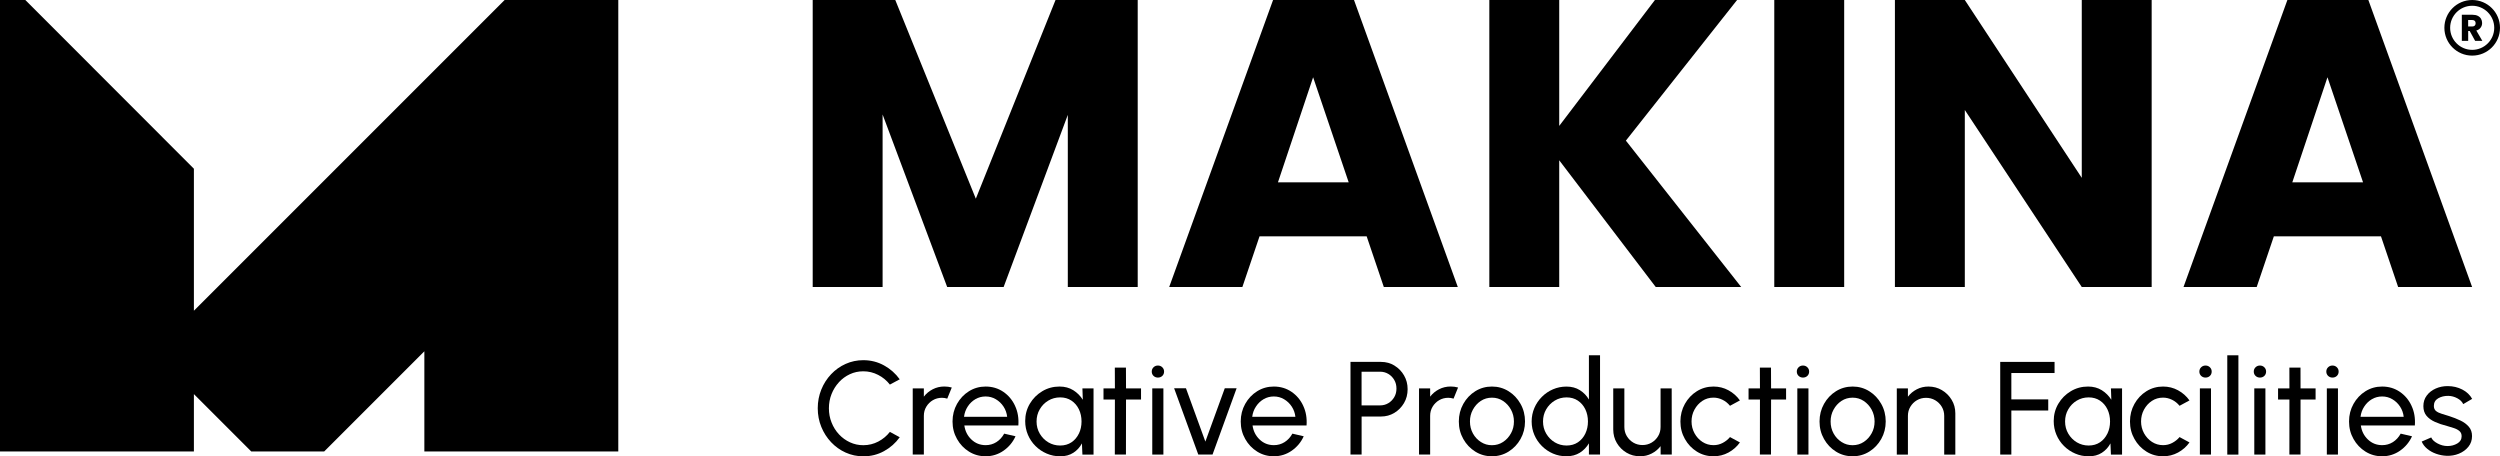 <?xml version="1.0" encoding="UTF-8"?><svg id="Layer_1" xmlns="http://www.w3.org/2000/svg" viewBox="0 0 624.83 114.04"><defs><style>.cls-1{fill:#000;stroke-width:0px;}</style></defs><polygon class="cls-1" points="48.46 77.66 48.46 42.17 6.33 0 0 0 0 112.84 48.46 112.84 48.46 98.5 62.8 112.84 71.55 112.84 81.02 112.84 106.06 87.8 106.06 112.84 154.53 112.84 154.53 0 126.12 0 48.46 77.66"/><polygon class="cls-1" points="220.59 28.61 236.73 71.73 250.84 71.73 266.88 28.71 266.88 71.73 284.35 71.73 284.35 0 263.81 0 243.89 49.66 223.76 0 203.12 0 203.12 71.73 220.59 71.73 220.59 28.61"/><path class="cls-1" d="M338.41,0h-20.23l-25.96,71.73h18.29l4.29-12.67h26.77l4.29,12.67h18.49L338.41,0ZM319.4,45.57l8.79-26.26,8.89,26.26h-17.68Z"/><polygon class="cls-1" points="389.7 40.06 413.82 71.73 435.18 71.73 406.36 35.15 434.15 0 413.62 0 389.7 31.47 389.7 0 372.23 0 372.23 71.73 389.7 71.73 389.7 40.06"/><rect class="cls-1" x="443.45" width="17.47" height="71.73"/><polygon class="cls-1" points="520.3 44.45 491.07 0 473.6 0 473.6 71.73 491.07 71.73 491.07 27.49 520.3 71.73 537.77 71.73 537.77 0 520.3 0 520.3 44.45"/><path class="cls-1" d="M571.69,0l-25.96,71.73h18.29l4.29-12.67h26.77l4.29,12.67h18.49L591.93,0h-20.23ZM572.92,45.57l8.79-26.26,8.89,26.26h-17.68Z"/><path class="cls-1" d="M289.4,91.36c-.43,0-.79.14-1.09.43-.3.29-.45.65-.45,1.08s.15.8.45,1.08c.3.28.66.42,1.09.42s.81-.14,1.1-.42c.29-.28.44-.64.44-1.08s-.15-.79-.45-1.08c-.3-.29-.66-.43-1.09-.43Z"/><path class="cls-1" d="M450.62,91.36c-.43,0-.79.14-1.09.43-.3.29-.45.65-.45,1.08s.15.8.45,1.08c.3.28.66.42,1.09.42s.81-.14,1.1-.42c.29-.28.44-.64.44-1.08s-.15-.79-.45-1.08c-.3-.29-.66-.43-1.09-.43Z"/><path class="cls-1" d="M551.23,91.36c-.43,0-.79.14-1.09.43-.3.29-.45.65-.45,1.08s.15.8.45,1.08c.3.28.66.42,1.09.42s.81-.14,1.1-.42c.29-.28.44-.64.44-1.08s-.15-.79-.45-1.08c-.3-.29-.66-.43-1.09-.43Z"/><path class="cls-1" d="M564.83,91.36c-.43,0-.79.14-1.09.43-.3.29-.45.65-.45,1.08s.15.8.45,1.08c.3.28.66.42,1.09.42s.81-.14,1.1-.42c.29-.28.44-.64.44-1.08s-.15-.79-.45-1.08c-.3-.29-.66-.43-1.09-.43Z"/><path class="cls-1" d="M582.96,91.36c-.43,0-.79.14-1.09.43-.3.29-.45.65-.45,1.08s.15.8.45,1.08c.3.28.66.42,1.09.42s.81-.14,1.1-.42c.29-.28.44-.64.44-1.08s-.15-.79-.45-1.08c-.3-.29-.66-.43-1.09-.43Z"/><path class="cls-1" d="M209.66,95.54c.78-.85,1.7-1.53,2.74-2.01,1.04-.49,2.16-.73,3.37-.73,1.3,0,2.54.3,3.71.9,1.17.6,2.14,1.41,2.93,2.42l2.46-1.32c-1.04-1.44-2.34-2.6-3.92-3.47-1.58-.87-3.3-1.31-5.18-1.31-1.57,0-3.04.31-4.42.93-1.38.62-2.59,1.48-3.63,2.58-1.04,1.1-1.86,2.37-2.45,3.83-.59,1.46-.89,3.01-.89,4.67s.3,3.21.89,4.66c.59,1.45,1.41,2.73,2.45,3.83,1.04,1.1,2.25,1.97,3.63,2.59,1.38.62,2.85.94,4.42.94,1.88,0,3.6-.43,5.18-1.3,1.58-.87,2.88-2.02,3.92-3.47l-2.46-1.34c-.76.99-1.72,1.79-2.88,2.41-1.16.61-2.41.92-3.76.92-1.18,0-2.29-.24-3.33-.72-1.04-.48-1.96-1.14-2.75-1.99-.79-.85-1.41-1.83-1.85-2.95-.45-1.11-.67-2.31-.67-3.57s.22-2.44.66-3.55c.44-1.11,1.05-2.09,1.84-2.95Z"/><path class="cls-1" d="M233.12,97.29c-.89.46-1.63,1.07-2.22,1.85v-2.07h-2.78v16.54h2.78v-9.68c0-.84.2-1.6.61-2.28.41-.68.95-1.23,1.64-1.63.68-.4,1.44-.6,2.28-.6.43,0,.87.07,1.32.21l1.13-2.78c-.6-.17-1.21-.25-1.85-.25-1.05,0-2.02.23-2.91.69Z"/><path class="cls-1" d="M253.7,101.44c-.68-1.48-1.67-2.65-2.95-3.52-1.29-.87-2.75-1.31-4.41-1.31-1.52,0-2.91.39-4.16,1.17-1.25.78-2.25,1.84-2.99,3.16-.74,1.32-1.12,2.79-1.12,4.4s.37,3.06,1.12,4.38c.74,1.32,1.74,2.37,2.99,3.15,1.25.78,2.64,1.17,4.16,1.17,1.65,0,3.15-.47,4.48-1.4,1.33-.93,2.33-2.13,2.99-3.6l-2.83-.66c-.5.91-1.15,1.61-1.95,2.12-.81.51-1.7.76-2.7.76-1.39-.01-2.57-.48-3.55-1.42-.98-.93-1.56-2.1-1.76-3.5h13.5c.13-1.8-.14-3.44-.83-4.91ZM240.94,104.17c.12-.95.43-1.81.93-2.57.5-.77,1.14-1.38,1.9-1.83.77-.45,1.62-.68,2.56-.68s1.78.23,2.56.69c.78.46,1.43,1.08,1.93,1.85.5.77.8,1.61.9,2.54h-10.79Z"/><path class="cls-1" d="M270.62,99.9c-.61-.97-1.4-1.76-2.37-2.37-.98-.61-2.12-.92-3.43-.92-1.58,0-3.02.39-4.32,1.17-1.3.78-2.34,1.82-3.11,3.12-.77,1.3-1.16,2.75-1.16,4.34,0,1.22.23,2.37.68,3.43.45,1.06,1.08,2,1.89,2.8.81.81,1.74,1.44,2.8,1.89,1.06.46,2.2.69,3.42.69s2.34-.3,3.25-.89c.91-.59,1.62-1.37,2.14-2.34l.12,2.8h2.78v-16.54h-2.78l.1,2.83ZM269.65,108.36c-.44.91-1.05,1.64-1.85,2.18-.8.54-1.75.81-2.84.81s-2.05-.27-2.94-.79c-.89-.53-1.6-1.25-2.14-2.16-.54-.91-.81-1.93-.81-3.05s.26-2.13.79-3.04c.52-.91,1.23-1.64,2.13-2.18.89-.54,1.89-.81,2.98-.81s2.01.27,2.81.8c.8.53,1.43,1.26,1.87,2.17.44.91.66,1.93.66,3.05s-.22,2.11-.65,3.02Z"/><polygon class="cls-1" points="281.41 91.87 278.63 91.87 278.65 97.07 275.8 97.07 275.8 99.85 278.65 99.85 278.63 113.61 281.41 113.61 281.43 99.85 285.18 99.85 285.18 97.07 281.43 97.07 281.41 91.87"/><rect class="cls-1" x="287.99" y="97.07" width="2.78" height="16.54"/><polygon class="cls-1" points="301.26 110.37 296.41 97.04 293.45 97.04 299.49 113.61 303.05 113.61 309.07 97.04 306.11 97.04 301.26 110.37"/><path class="cls-1" d="M325.73,101.44c-.68-1.48-1.67-2.65-2.95-3.52-1.29-.87-2.75-1.31-4.41-1.31-1.52,0-2.91.39-4.16,1.17-1.25.78-2.25,1.84-2.99,3.16-.74,1.32-1.12,2.79-1.12,4.4s.37,3.06,1.12,4.38c.74,1.32,1.74,2.37,2.99,3.15,1.25.78,2.64,1.17,4.16,1.17,1.65,0,3.15-.47,4.48-1.4,1.33-.93,2.33-2.13,2.99-3.6l-2.83-.66c-.5.91-1.15,1.61-1.95,2.12-.81.51-1.7.76-2.7.76-1.39-.01-2.57-.48-3.55-1.42-.98-.93-1.56-2.1-1.76-3.5h13.5c.13-1.8-.14-3.44-.83-4.91ZM312.97,104.17c.12-.95.43-1.81.94-2.57.5-.77,1.14-1.38,1.9-1.83.77-.45,1.62-.68,2.56-.68s1.78.23,2.56.69c.78.46,1.43,1.08,1.93,1.85.5.77.8,1.61.9,2.54h-10.79Z"/><path class="cls-1" d="M348.53,91.37c-1-.61-2.12-.92-3.36-.92h-7.64v23.16h2.78v-9.51h4.86c1.2,0,2.31-.3,3.31-.9,1-.6,1.81-1.42,2.42-2.45.61-1.03.91-2.19.91-3.48s-.3-2.4-.89-3.43c-.59-1.03-1.39-1.85-2.39-2.46ZM348.47,99.26c-.37.63-.87,1.14-1.49,1.51-.62.37-1.31.55-2.06.55h-4.62v-8.42h4.62c.75,0,1.44.18,2.06.55.62.37,1.12.87,1.49,1.51.37.63.55,1.35.55,2.16s-.18,1.51-.55,2.14Z"/><path class="cls-1" d="M359.66,97.29c-.89.46-1.63,1.07-2.22,1.85v-2.07h-2.78v16.54h2.78v-9.68c0-.84.2-1.6.61-2.28.41-.68.95-1.23,1.64-1.63.68-.4,1.45-.6,2.28-.6.43,0,.87.07,1.32.21l1.13-2.78c-.6-.17-1.21-.25-1.85-.25-1.05,0-2.02.23-2.91.69Z"/><path class="cls-1" d="M377.04,97.78c-1.25-.78-2.64-1.17-4.16-1.17s-2.91.39-4.16,1.17c-1.25.78-2.25,1.84-2.99,3.16-.74,1.32-1.12,2.79-1.12,4.4s.37,3.06,1.12,4.38c.74,1.32,1.74,2.37,2.99,3.15,1.25.78,2.64,1.17,4.16,1.17s2.91-.39,4.16-1.17c1.25-.78,2.25-1.83,2.99-3.15.74-1.32,1.12-2.78,1.12-4.38s-.37-3.08-1.12-4.4c-.74-1.32-1.74-2.38-2.99-3.16ZM377.65,108.28c-.49.9-1.14,1.62-1.97,2.17-.83.55-1.76.82-2.8.82s-1.9-.26-2.74-.79c-.83-.52-1.5-1.23-2-2.13-.5-.9-.75-1.9-.75-3s.24-2.06.73-2.96c.49-.9,1.14-1.63,1.97-2.18.83-.55,1.76-.82,2.8-.82s1.94.27,2.77.82c.83.55,1.49,1.27,1.98,2.17.49.9.74,1.89.74,2.97s-.24,2.04-.73,2.94Z"/><path class="cls-1" d="M397.12,99.86c-.56-.97-1.32-1.75-2.27-2.35-.95-.6-2.06-.89-3.34-.89-1.2,0-2.33.23-3.37.68-1.05.45-1.97,1.08-2.77,1.88-.8.8-1.43,1.73-1.88,2.78-.45,1.05-.68,2.18-.68,3.38s.23,2.33.68,3.37c.45,1.05,1.08,1.97,1.88,2.77.8.8,1.72,1.43,2.77,1.88,1.05.45,2.17.68,3.37.68,1.28,0,2.39-.3,3.34-.89.95-.6,1.7-1.38,2.27-2.35v2.81h2.78v-24.82h-2.78v11.07ZM396.23,108.36c-.44.91-1.05,1.64-1.85,2.18-.8.54-1.75.81-2.84.81s-2.05-.27-2.94-.79c-.89-.53-1.6-1.25-2.14-2.16-.54-.91-.81-1.93-.81-3.05s.26-2.13.79-3.04c.53-.91,1.24-1.64,2.13-2.18.89-.54,1.88-.81,2.97-.81s2.01.27,2.81.8c.8.53,1.43,1.26,1.87,2.17.44.91.66,1.93.66,3.05s-.22,2.11-.65,3.02Z"/><path class="cls-1" d="M415.03,97.07v9.65c0,.84-.2,1.6-.61,2.28-.41.68-.96,1.23-1.64,1.63-.68.4-1.44.6-2.27.6s-1.6-.2-2.28-.6c-.68-.4-1.23-.95-1.64-1.63-.41-.68-.61-1.45-.61-2.28v-9.65h-2.78v10.26c0,1.25.3,2.38.9,3.39.6,1.01,1.41,1.82,2.42,2.42,1.01.6,2.14.9,3.39.9,1.04,0,2-.23,2.9-.69.89-.46,1.63-1.07,2.22-1.84l.02,2.1h2.78l-.02-16.54h-2.78Z"/><path class="cls-1" d="M425.46,100.2c.83-.55,1.76-.82,2.8-.82.76,0,1.51.18,2.23.53.73.35,1.36.86,1.89,1.51l2.48-1.34c-.75-1.06-1.7-1.9-2.85-2.53-1.15-.63-2.4-.94-3.75-.94-1.52,0-2.91.39-4.16,1.17-1.25.78-2.25,1.84-2.99,3.16-.74,1.32-1.12,2.79-1.12,4.4s.37,3.06,1.12,4.38c.74,1.32,1.74,2.37,2.99,3.15,1.25.78,2.64,1.17,4.16,1.17,1.35,0,2.59-.31,3.75-.94,1.15-.63,2.1-1.47,2.85-2.52l-2.48-1.34c-.5.6-1.1,1.08-1.82,1.46-.72.38-1.48.56-2.3.56-1.01,0-1.94-.27-2.77-.81-.83-.54-1.49-1.26-1.98-2.16-.49-.9-.74-1.88-.74-2.95s.24-2.06.73-2.96c.49-.9,1.14-1.63,1.97-2.18Z"/><polygon class="cls-1" points="442.63 91.87 439.85 91.87 439.87 97.07 437.02 97.07 437.02 99.85 439.87 99.85 439.85 113.61 442.63 113.61 442.65 99.85 446.4 99.85 446.4 97.07 442.65 97.07 442.63 91.87"/><rect class="cls-1" x="449.21" y="97.07" width="2.78" height="16.54"/><path class="cls-1" d="M467.19,97.78c-1.25-.78-2.64-1.17-4.16-1.17s-2.91.39-4.16,1.17c-1.25.78-2.25,1.84-2.99,3.16-.74,1.32-1.12,2.79-1.12,4.4s.37,3.06,1.12,4.38c.74,1.32,1.74,2.37,2.99,3.15,1.25.78,2.64,1.17,4.16,1.17s2.91-.39,4.16-1.17c1.25-.78,2.25-1.83,2.99-3.15.74-1.32,1.12-2.78,1.12-4.38s-.37-3.08-1.12-4.4c-.74-1.32-1.74-2.38-2.99-3.16ZM467.79,108.28c-.49.9-1.14,1.62-1.97,2.17-.83.55-1.76.82-2.8.82s-1.9-.26-2.74-.79c-.83-.52-1.5-1.23-2-2.13-.5-.9-.75-1.9-.75-3s.24-2.06.73-2.96c.49-.9,1.14-1.63,1.97-2.18.83-.55,1.76-.82,2.8-.82s1.94.27,2.77.82c.83.55,1.49,1.27,1.98,2.17.49.9.74,1.89.74,2.97s-.24,2.04-.73,2.94Z"/><path class="cls-1" d="M485.35,97.51c-1.01-.6-2.14-.9-3.37-.9-1.05,0-2.02.23-2.91.69-.89.46-1.63,1.07-2.22,1.85v-2.07h-2.78v16.54h2.78v-9.68c0-.84.2-1.6.61-2.28.41-.68.95-1.23,1.64-1.63.68-.4,1.45-.6,2.28-.6s1.59.2,2.28.6c.69.4,1.24.95,1.65,1.63.41.68.61,1.44.61,2.28v9.68h2.78v-10.31c0-1.24-.3-2.36-.91-3.37-.61-1.02-1.42-1.82-2.43-2.42Z"/><polygon class="cls-1" points="502.7 93.23 513.5 93.23 513.5 90.45 499.92 90.45 499.92 113.61 502.7 113.61 502.7 102.6 511.92 102.6 511.92 99.82 502.7 99.82 502.7 93.23"/><path class="cls-1" d="M527.68,99.9c-.61-.97-1.4-1.76-2.37-2.37-.98-.61-2.12-.92-3.43-.92-1.58,0-3.02.39-4.32,1.17-1.3.78-2.34,1.82-3.11,3.12-.77,1.3-1.16,2.75-1.16,4.34,0,1.22.23,2.37.68,3.43.45,1.06,1.08,2,1.89,2.8.81.81,1.74,1.44,2.8,1.89,1.06.46,2.2.69,3.42.69s2.34-.3,3.25-.89c.91-.59,1.62-1.37,2.14-2.34l.12,2.8h2.78v-16.54h-2.78l.1,2.83ZM526.71,108.36c-.44.91-1.05,1.64-1.85,2.18-.8.54-1.75.81-2.84.81s-2.05-.27-2.94-.79c-.89-.53-1.6-1.25-2.14-2.16-.54-.91-.81-1.93-.81-3.05s.26-2.13.79-3.04c.52-.91,1.23-1.64,2.13-2.18.89-.54,1.89-.81,2.98-.81s2.01.27,2.81.8c.8.53,1.43,1.26,1.87,2.17.44.91.66,1.93.66,3.05s-.22,2.11-.65,3.02Z"/><path class="cls-1" d="M537.82,100.2c.83-.55,1.76-.82,2.8-.82.76,0,1.51.18,2.23.53.73.35,1.36.86,1.89,1.51l2.48-1.34c-.75-1.06-1.7-1.9-2.85-2.53-1.15-.63-2.4-.94-3.75-.94-1.52,0-2.91.39-4.16,1.17-1.25.78-2.25,1.84-2.99,3.16-.74,1.32-1.12,2.79-1.12,4.4s.37,3.06,1.12,4.38c.74,1.32,1.74,2.37,2.99,3.15,1.25.78,2.64,1.17,4.16,1.17,1.35,0,2.59-.31,3.75-.94,1.15-.63,2.1-1.47,2.85-2.52l-2.48-1.34c-.5.6-1.1,1.08-1.82,1.46-.72.38-1.48.56-2.3.56-1.01,0-1.94-.27-2.77-.81-.83-.54-1.49-1.26-1.99-2.16-.49-.9-.74-1.88-.74-2.95s.24-2.06.73-2.96c.49-.9,1.14-1.63,1.97-2.18Z"/><rect class="cls-1" x="549.82" y="97.07" width="2.78" height="16.54"/><rect class="cls-1" x="556.67" y="88.8" width="2.78" height="24.82"/><rect class="cls-1" x="563.42" y="97.07" width="2.78" height="16.54"/><polygon class="cls-1" points="574.97 91.87 572.19 91.87 572.2 97.07 569.36 97.07 569.36 99.85 572.2 99.85 572.19 113.61 574.97 113.61 574.98 99.85 578.74 99.85 578.74 97.07 574.98 97.07 574.97 91.87"/><rect class="cls-1" x="581.55" y="97.07" width="2.78" height="16.54"/><path class="cls-1" d="M602.73,101.44c-.68-1.48-1.67-2.65-2.95-3.52-1.29-.87-2.75-1.31-4.41-1.31-1.52,0-2.91.39-4.16,1.17-1.25.78-2.25,1.84-2.99,3.16-.74,1.32-1.12,2.79-1.12,4.4s.37,3.06,1.12,4.38c.74,1.32,1.74,2.37,2.99,3.15,1.25.78,2.64,1.17,4.16,1.17,1.65,0,3.15-.47,4.48-1.4,1.33-.93,2.33-2.13,2.99-3.6l-2.83-.66c-.5.91-1.15,1.61-1.95,2.12-.81.51-1.7.76-2.7.76-1.39-.01-2.57-.48-3.55-1.42-.98-.93-1.56-2.1-1.76-3.5h13.5c.13-1.8-.14-3.44-.83-4.91ZM589.97,104.17c.12-.95.43-1.81.94-2.57.5-.77,1.14-1.38,1.9-1.83.77-.45,1.62-.68,2.56-.68s1.78.23,2.56.69c.78.46,1.43,1.08,1.93,1.85.5.77.8,1.61.9,2.54h-10.79Z"/><path class="cls-1" d="M614.95,105.11c-.87-.42-1.81-.79-2.81-1.11-.68-.22-1.32-.42-1.9-.59-.58-.17-1.05-.4-1.41-.69-.35-.29-.53-.71-.53-1.26,0-.85.36-1.49,1.08-1.91.72-.42,1.58-.63,2.57-.61.76.02,1.5.22,2.21.6.71.38,1.2.86,1.48,1.46l2.23-1.31c-.54-.98-1.36-1.76-2.46-2.33-1.1-.57-2.32-.86-3.66-.86-1.07,0-2.07.2-2.99.61-.92.41-1.67.99-2.23,1.74-.57.75-.85,1.64-.85,2.66,0,.97.26,1.77.77,2.39.51.62,1.22,1.14,2.11,1.54.89.4,1.91.75,3.04,1.03.57.16,1.14.34,1.7.52.56.18,1.02.43,1.39.74.37.31.55.75.55,1.3,0,.78-.36,1.39-1.08,1.81-.72.42-1.53.64-2.43.64s-1.7-.22-2.51-.65c-.81-.43-1.34-.93-1.58-1.5l-2.38,1.03c.29.68.75,1.29,1.38,1.81.63.52,1.37.94,2.22,1.24.84.3,1.71.47,2.61.51,1.09.04,2.12-.13,3.09-.53.97-.4,1.76-.97,2.37-1.73.61-.76.91-1.64.91-2.66,0-.93-.25-1.7-.79-2.33-.53-.63-1.24-1.15-2.11-1.57Z"/><path class="cls-1" d="M619.99,6.91c.25-.34.37-.73.37-1.16,0-.38-.09-.73-.27-1.05-.18-.31-.45-.56-.81-.74-.36-.18-.8-.27-1.32-.27h-2.67v6.53h1.59v-2.47h.38l1.36,2.47h1.8l-1.51-2.59c.48-.14.84-.38,1.08-.73ZM618.52,6.41c-.15.14-.36.21-.66.21h-.99v-1.62h.99c.29,0,.51.07.66.21.15.14.22.34.22.59,0,.26-.07.46-.22.6Z"/><path class="cls-1" d="M617.88,0c-3.84,0-6.95,3.11-6.95,6.95s3.11,6.95,6.95,6.95,6.95-3.11,6.95-6.95-3.11-6.95-6.95-6.95ZM617.88,12.46c-3.04,0-5.51-2.47-5.51-5.51s2.47-5.51,5.51-5.51,5.51,2.47,5.51,5.51-2.47,5.51-5.51,5.51Z"/></svg>